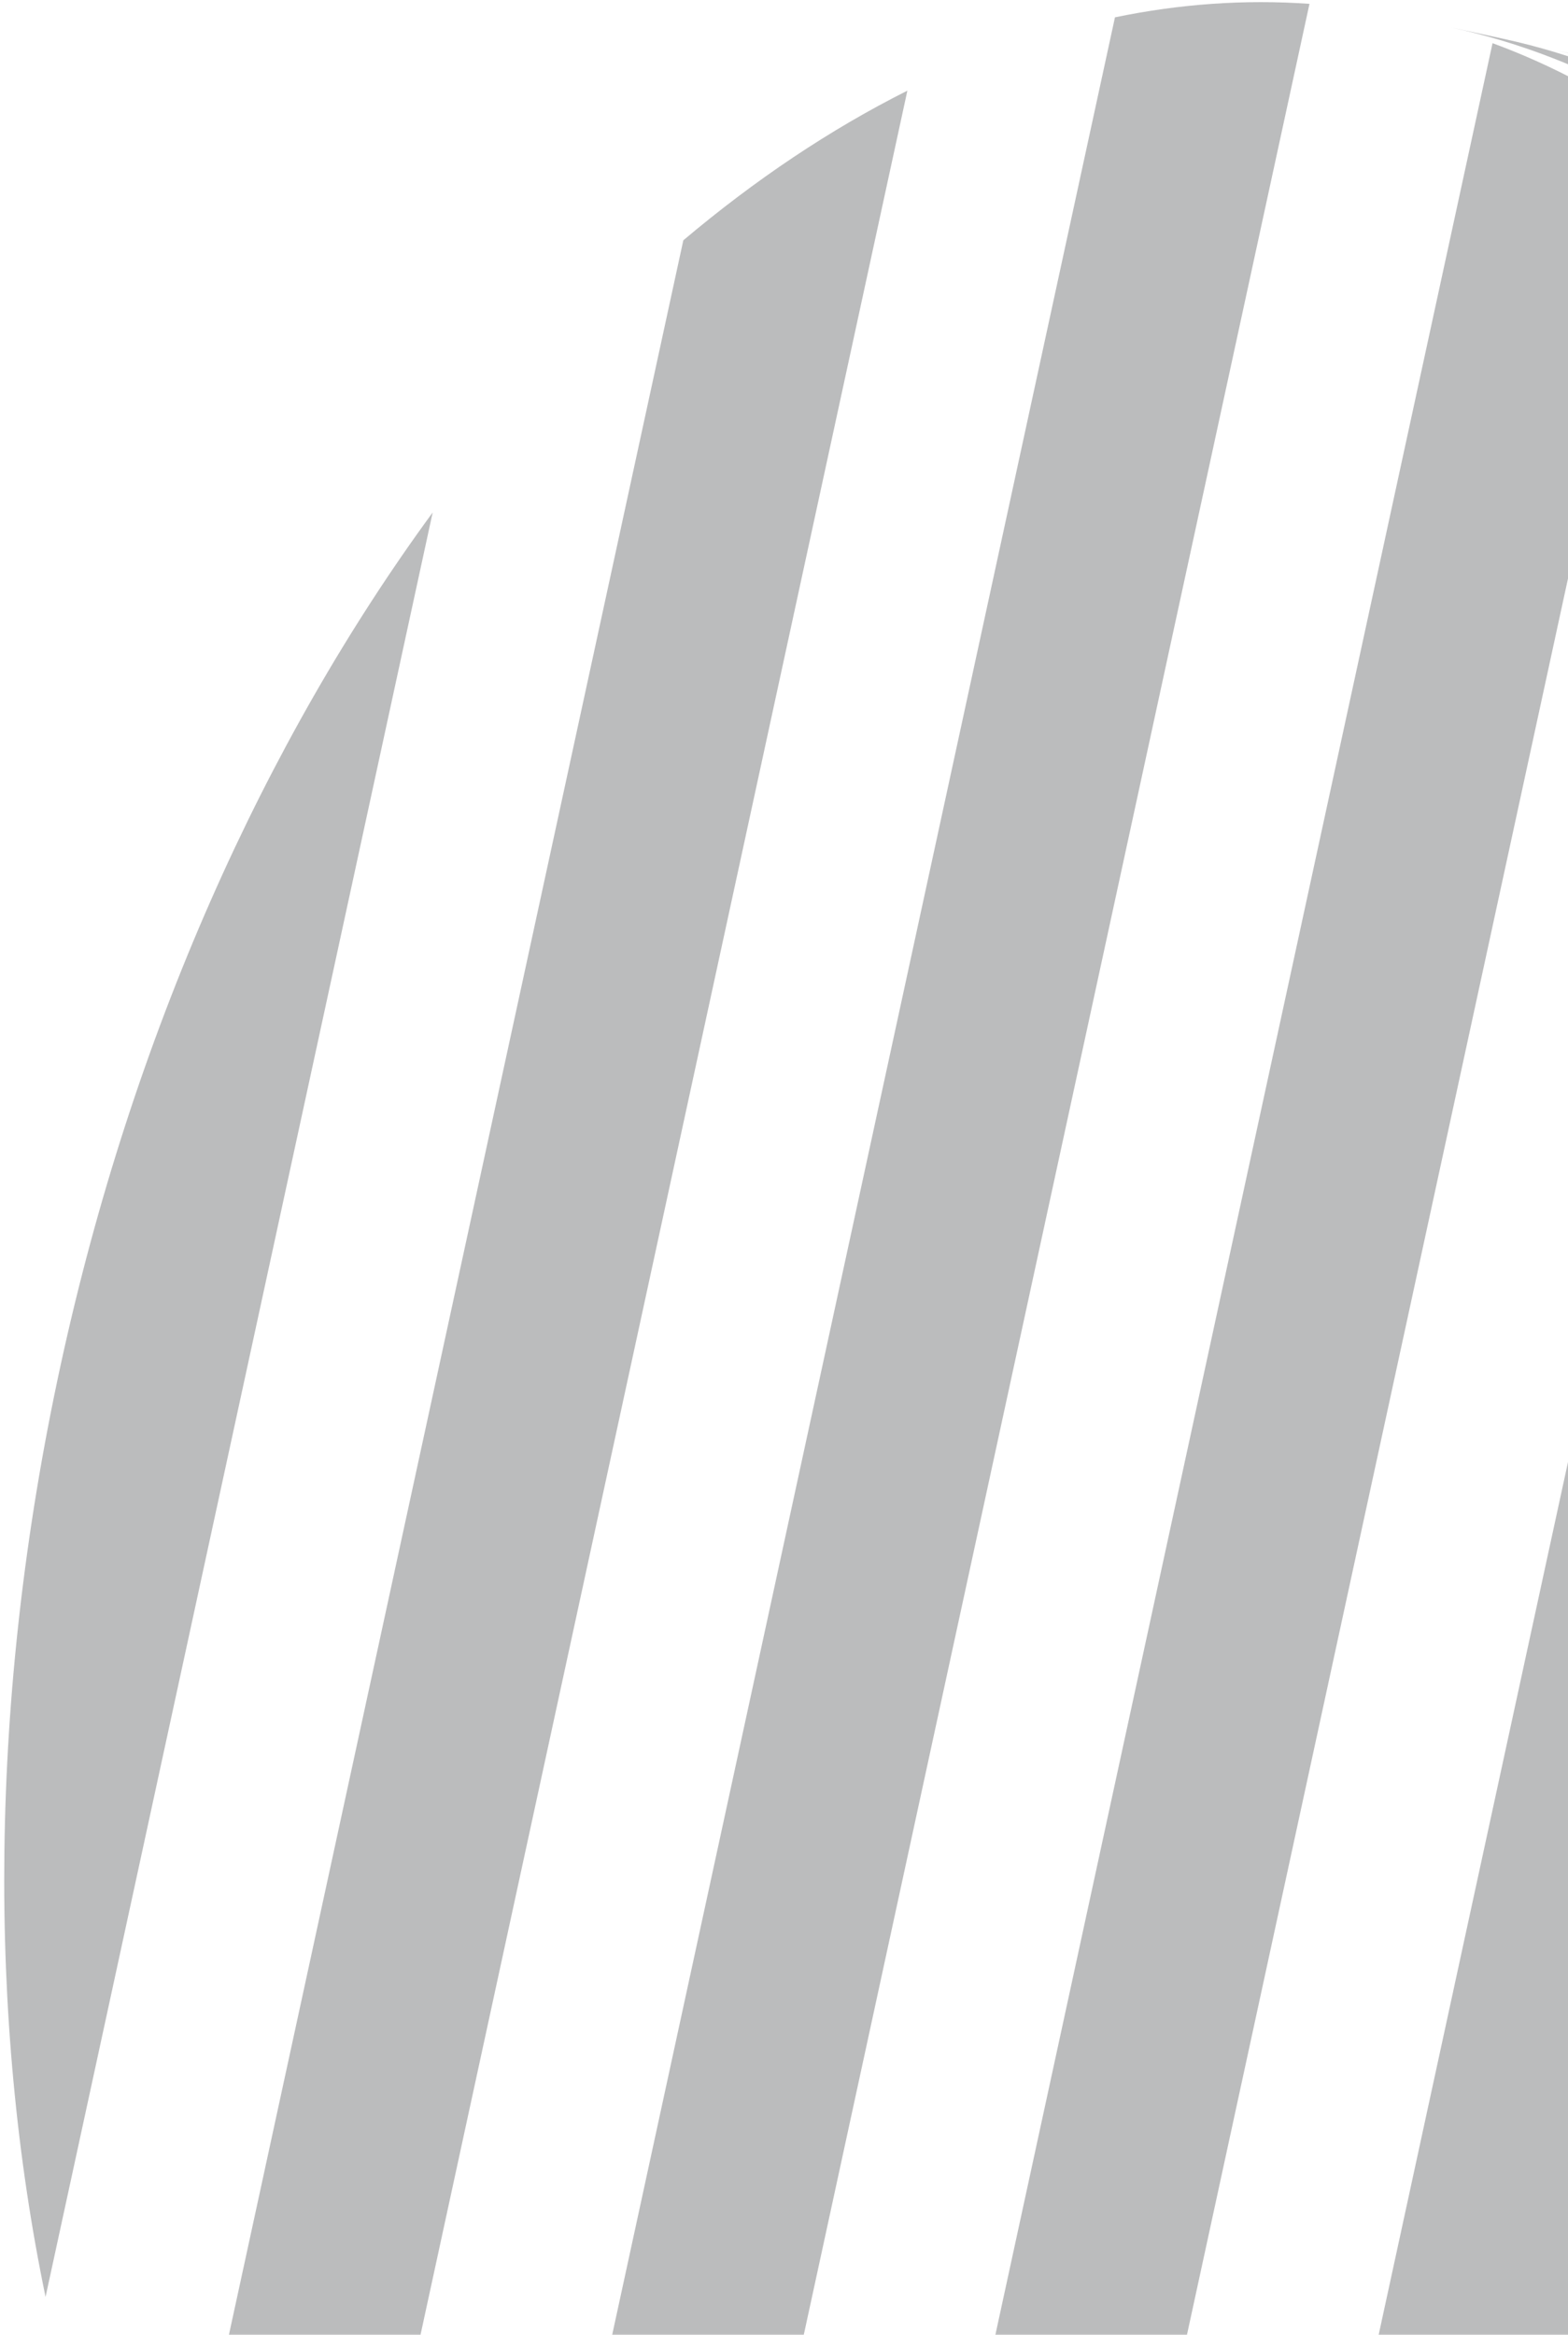 <svg width="256" height="381" viewBox="0 0 256 381" fill="none" xmlns="http://www.w3.org/2000/svg">
<g opacity="0.3">
<path d="M160.133 523.174C250.881 542.872 349.284 444.379 379.926 303.211C410.571 162.026 361.857 31.6 271.109 11.902L279.663 13.759C370.411 33.457 419.125 163.882 388.479 305.067C357.838 446.236 259.435 544.728 168.687 525.031L160.133 523.174Z" fill="#1C1D22"/>
<path d="M143.027 519.461C233.775 539.159 332.178 440.666 362.82 299.498C393.465 158.313 344.751 27.887 254.003 8.19L262.557 10.046C353.305 29.744 402.019 160.169 371.373 301.354C340.732 442.523 242.329 541.015 151.581 521.318L143.027 519.461Z" fill="#1C1D22"/>
<path d="M125.92 515.748C216.668 535.446 315.07 436.953 345.712 295.784C376.358 154.599 327.644 24.174 236.896 4.476L245.45 6.333C336.197 26.031 384.912 156.456 354.266 297.641C323.624 438.81 225.221 537.302 134.474 517.605L125.92 515.748Z" fill="#1C1D22"/>
<path d="M9.871 222.888C-1.873 276.996 -1.982 329.512 7.437 374.812L70.641 83.626C43.289 120.946 21.616 168.78 9.871 222.888Z" fill="#1C1D22"/>
<path d="M111.562 39.215L26.267 432.177C32.841 446.078 40.598 458.64 49.434 469.549L148.143 14.794C135.588 21.094 123.324 29.294 111.562 39.215Z" fill="#1C1D22"/>
<path d="M182.034 2.83L75.312 494.503C83.999 500.885 93.362 505.971 103.3 509.672L213.792 0.629C203.214 -0.122 192.581 0.641 182.034 2.83Z" fill="#1C1D22"/>
<path d="M164.881 514.184L271.699 22.068C262.998 15.752 253.629 10.699 243.68 7.046L133.156 516.237C143.723 517.038 154.345 516.323 164.881 514.184Z" fill="#1C1D22"/>
<path d="M235.259 478.241L320.843 83.952C314.234 70.129 306.456 57.665 297.622 46.825L198.735 502.399C211.269 496.197 223.515 488.08 235.259 478.241Z" fill="#1C1D22"/>
<path d="M337.598 294.025C349.45 239.425 349.454 186.441 339.77 140.86L276.075 434.307C303.785 396.842 325.747 348.624 337.598 294.025Z" fill="#1C1D22"/>
</g>
</svg>
